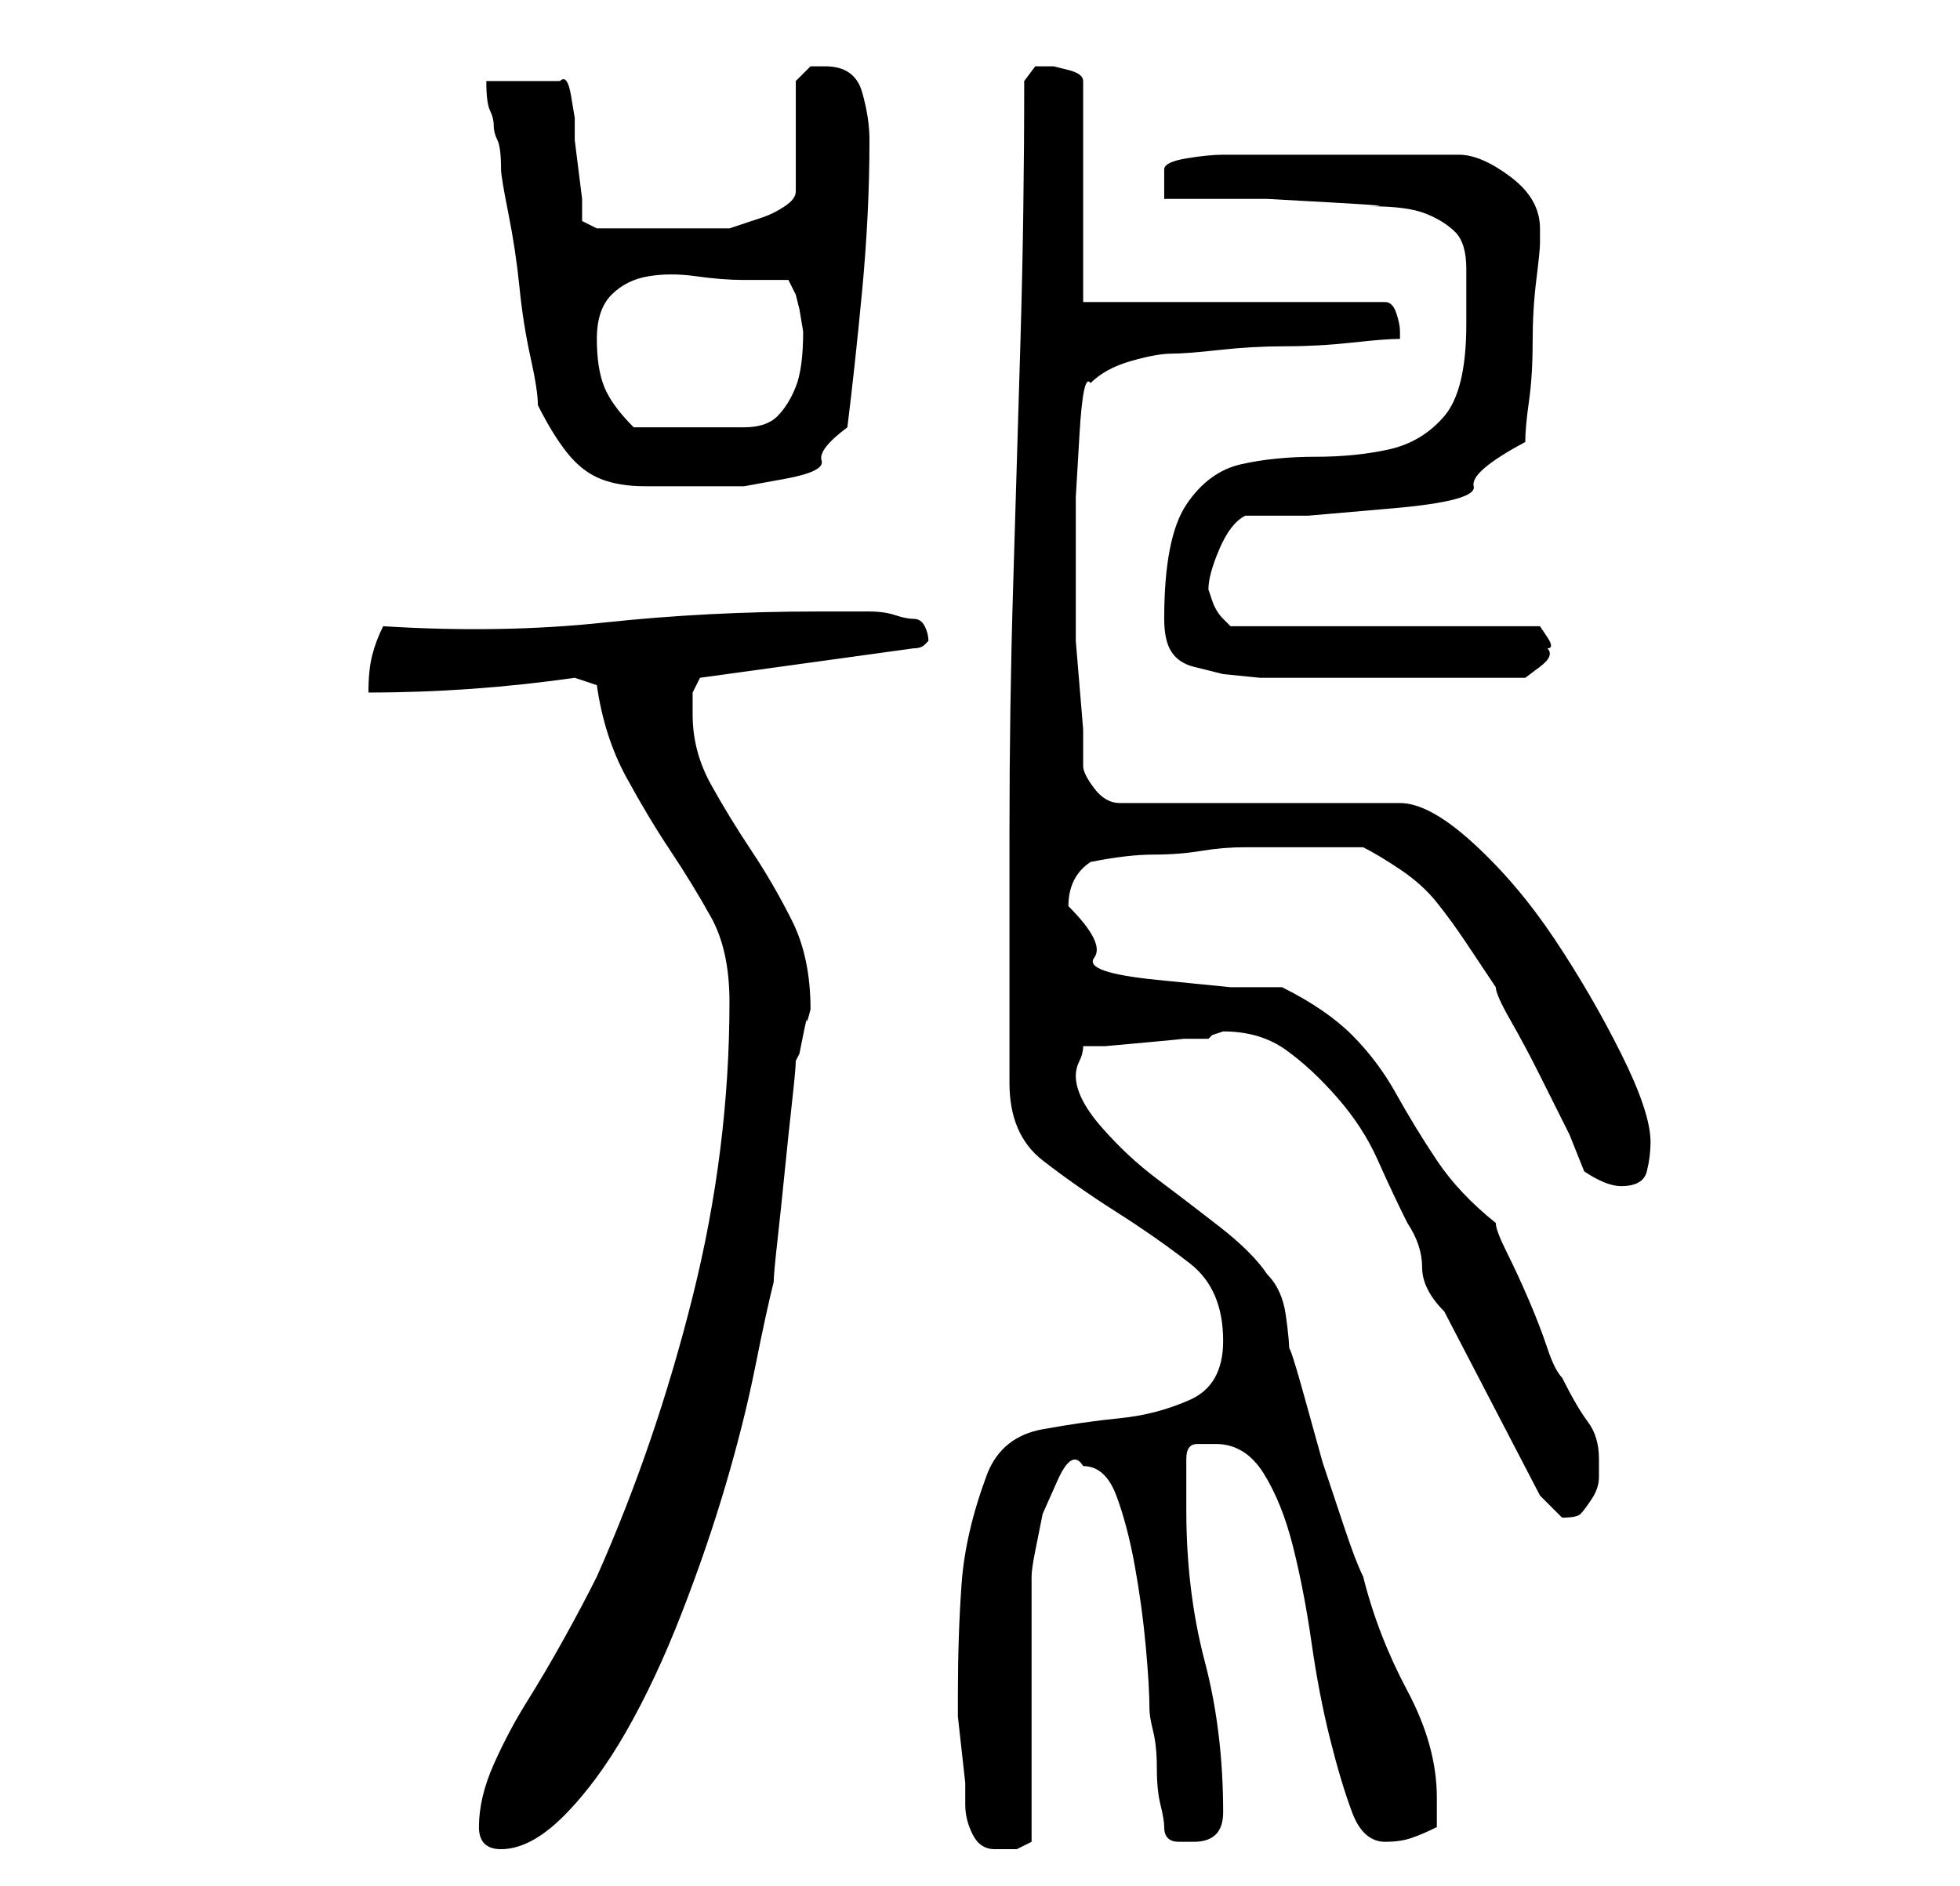 <?xml version="1.0" standalone="no"?>
<!DOCTYPE svg PUBLIC "-//W3C//DTD SVG 1.1//EN" "http://www.w3.org/Graphics/SVG/1.1/DTD/svg11.dtd" >
<svg xmlns="http://www.w3.org/2000/svg" xmlns:xlink="http://www.w3.org/1999/xlink" version="1.1" viewBox="-10 0 266 256">
   <path fill="currentColor"
d="M55 248q0 3 3 3q4 0 8.5 -4.5t8.5 -11.5t7.5 -16t6 -17.5t4 -16t2.5 -11.5q0 -1 0.5 -5.5t1 -9.5t1 -9.5t0.5 -5.5l0.5 -1t0.5 -2.5t0.5 -2t0.5 -1.5q0 -7 -2.5 -12t-5.5 -9.5t-5.5 -9t-2.5 -9.5v-3t1 -2l29 -4q1 0 1.5 -0.5l0.5 -0.5q0 -1 -0.5 -2t-1.5 -1t-2.5 -0.5
t-3.5 -0.5h-5h-2q-15 0 -29 1.5t-30 0.5q-1 2 -1.5 4t-0.5 5q7 0 14 -0.5t14 -1.5l3 1q1 7 4 12.5t6 10t5.5 9t2.5 11.5q0 20 -5 40t-13 38q-2 4 -4.5 8.5t-5 8.5t-4.5 8.5t-2 8.5zM121 245q0 2 1 4t3 2h3t2 -1v-7v-11v-11v-7q0 -1 0.5 -3.5l1 -5t2 -4.5t3.5 -2q3 0 4.5 4
t2.5 9.5t1.5 11t0.5 8.5q0 1 0.5 3t0.5 5t0.5 5t0.5 3q0 2 2 2h2q4 0 4 -4q0 -11 -2.5 -20.5t-2.5 -20.5v-7q0 -2 1.5 -2h2.5q4 0 6.5 4t4 10t2.5 13t2.5 13t3 10t4.5 4q2 0 3.5 -0.5t3.5 -1.5v-2v-2q0 -7 -4 -14.5t-6 -15.5q-1 -2 -2.5 -6.5l-3 -9t-2.5 -9t-2 -5.5
q0 -2 -0.5 -5.5t-2.5 -5.5q-2 -3 -6.5 -6.5t-8.5 -6.5t-7.5 -7t-3.5 -7q0 -1 0.5 -2t0.5 -2h3t5.5 -0.5t5 -0.5h3.5l0.5 -0.5t1.5 -0.5q5 0 8.5 2.5t7 6.5t5.5 8.5t4 8.5q2 3 2 6t3 6l13 25l1.5 1.5l1.5 1.5q2 0 2.5 -0.5t1.5 -2t1 -3v-2.5q0 -3 -1.5 -5t-3.5 -6
q-1 -1 -2 -4t-2.5 -6.5t-3 -6.5t-1.5 -4q-5 -4 -8 -8.5t-5.5 -9t-6 -8t-9.5 -6.5h-7t-10 -1t-8.5 -3t-3.5 -7q0 -4 3 -6q5 -1 8.5 -1t6.5 -0.5t6 -0.5h7h9q2 1 5 3t5 4.5t4 5.5l4 6q0 1 2 4.5t4 7.5l4 8t2 5q3 2 5 2q3 0 3.5 -2t0.5 -4q0 -4 -4 -12t-9 -15.5t-11 -13
t-10 -5.5h-38q-2 0 -3.5 -2t-1.5 -3v-5t-0.5 -6t-0.5 -6v-4v-7v-8.5t0.5 -8.5t1.5 -7q2 -2 5.5 -3t5.5 -1t6.5 -0.5t9 -0.5t9 -0.5t6.5 -0.5v-0.5v-0.5q0 -1 -0.5 -2.5t-1.5 -1.5h-41v-30q0 -1 -2 -1.5l-2 -0.5h-2.5t-1.5 2q0 18 -0.5 35t-1 33.5t-0.5 33.5v34q0 7 4.5 10.5
t10 7t10 7t4.5 10.5q0 6 -4.5 8t-9.5 2.5t-10.5 1.5t-7.5 6q-3 8 -3.5 15t-0.5 15v3t0.5 4.5t0.5 4.5v3zM148 84q0 3 1 4.5t3 2l4 1t5 0.5h2h5h6h5h4h5h6h3t2 -1.5t1 -2.5q1 0 0 -1.5l-1 -1.5h-42l-0.5 -0.5l-0.5 -0.5q-1 -1 -1.5 -2.5l-0.5 -1.5q0 -2 1.5 -5.5t3.5 -4.5
h8.5t11.5 -1t11 -3t7 -6q0 -2 0.5 -5.5t0.5 -8t0.5 -8.5t0.5 -5v-2q0 -4 -4 -7t-7 -3h-3.5h-4.5h-5h-3h-5h-5h-4h-2q-2 0 -5 0.5t-3 1.5v4h5h9t9 0.5t5 0.5q5 0 7.5 1t4 2.5t1.5 5v7.5q0 9 -3 12.5t-7.5 4.5t-10 1t-10 1t-7.5 5.5t-3 15.5zM63 55q2 4 4 6.5t4.5 3.5t6 1h8.5
h5t5.5 -1t5 -2.5t3.5 -4.5q1 -8 2 -18.5t1 -20.5q0 -3 -1 -6.5t-5 -3.5h-2t-2 2v15q0 1 -1.5 2t-3 1.5l-3 1l-1.5 0.5h-5h-6h-4h-3l-2 -1v-3t-0.5 -4t-0.5 -4v-3t-0.5 -3t-1.5 -2h-10q0 3 0.5 4t0.5 2t0.5 2t0.5 4q0 1 1 6t1.5 10t1.5 9.5t1 6.5zM71 46q0 -4 2 -6t5 -2.5
t6.5 0t6.5 0.5h3.5h2.5l1 2l0.5 2t0.5 3q0 5 -1 7.5t-2.5 4t-4.5 1.5h-7h-4h-4q-3 -3 -4 -5.5t-1 -6.5z" />
</svg>

